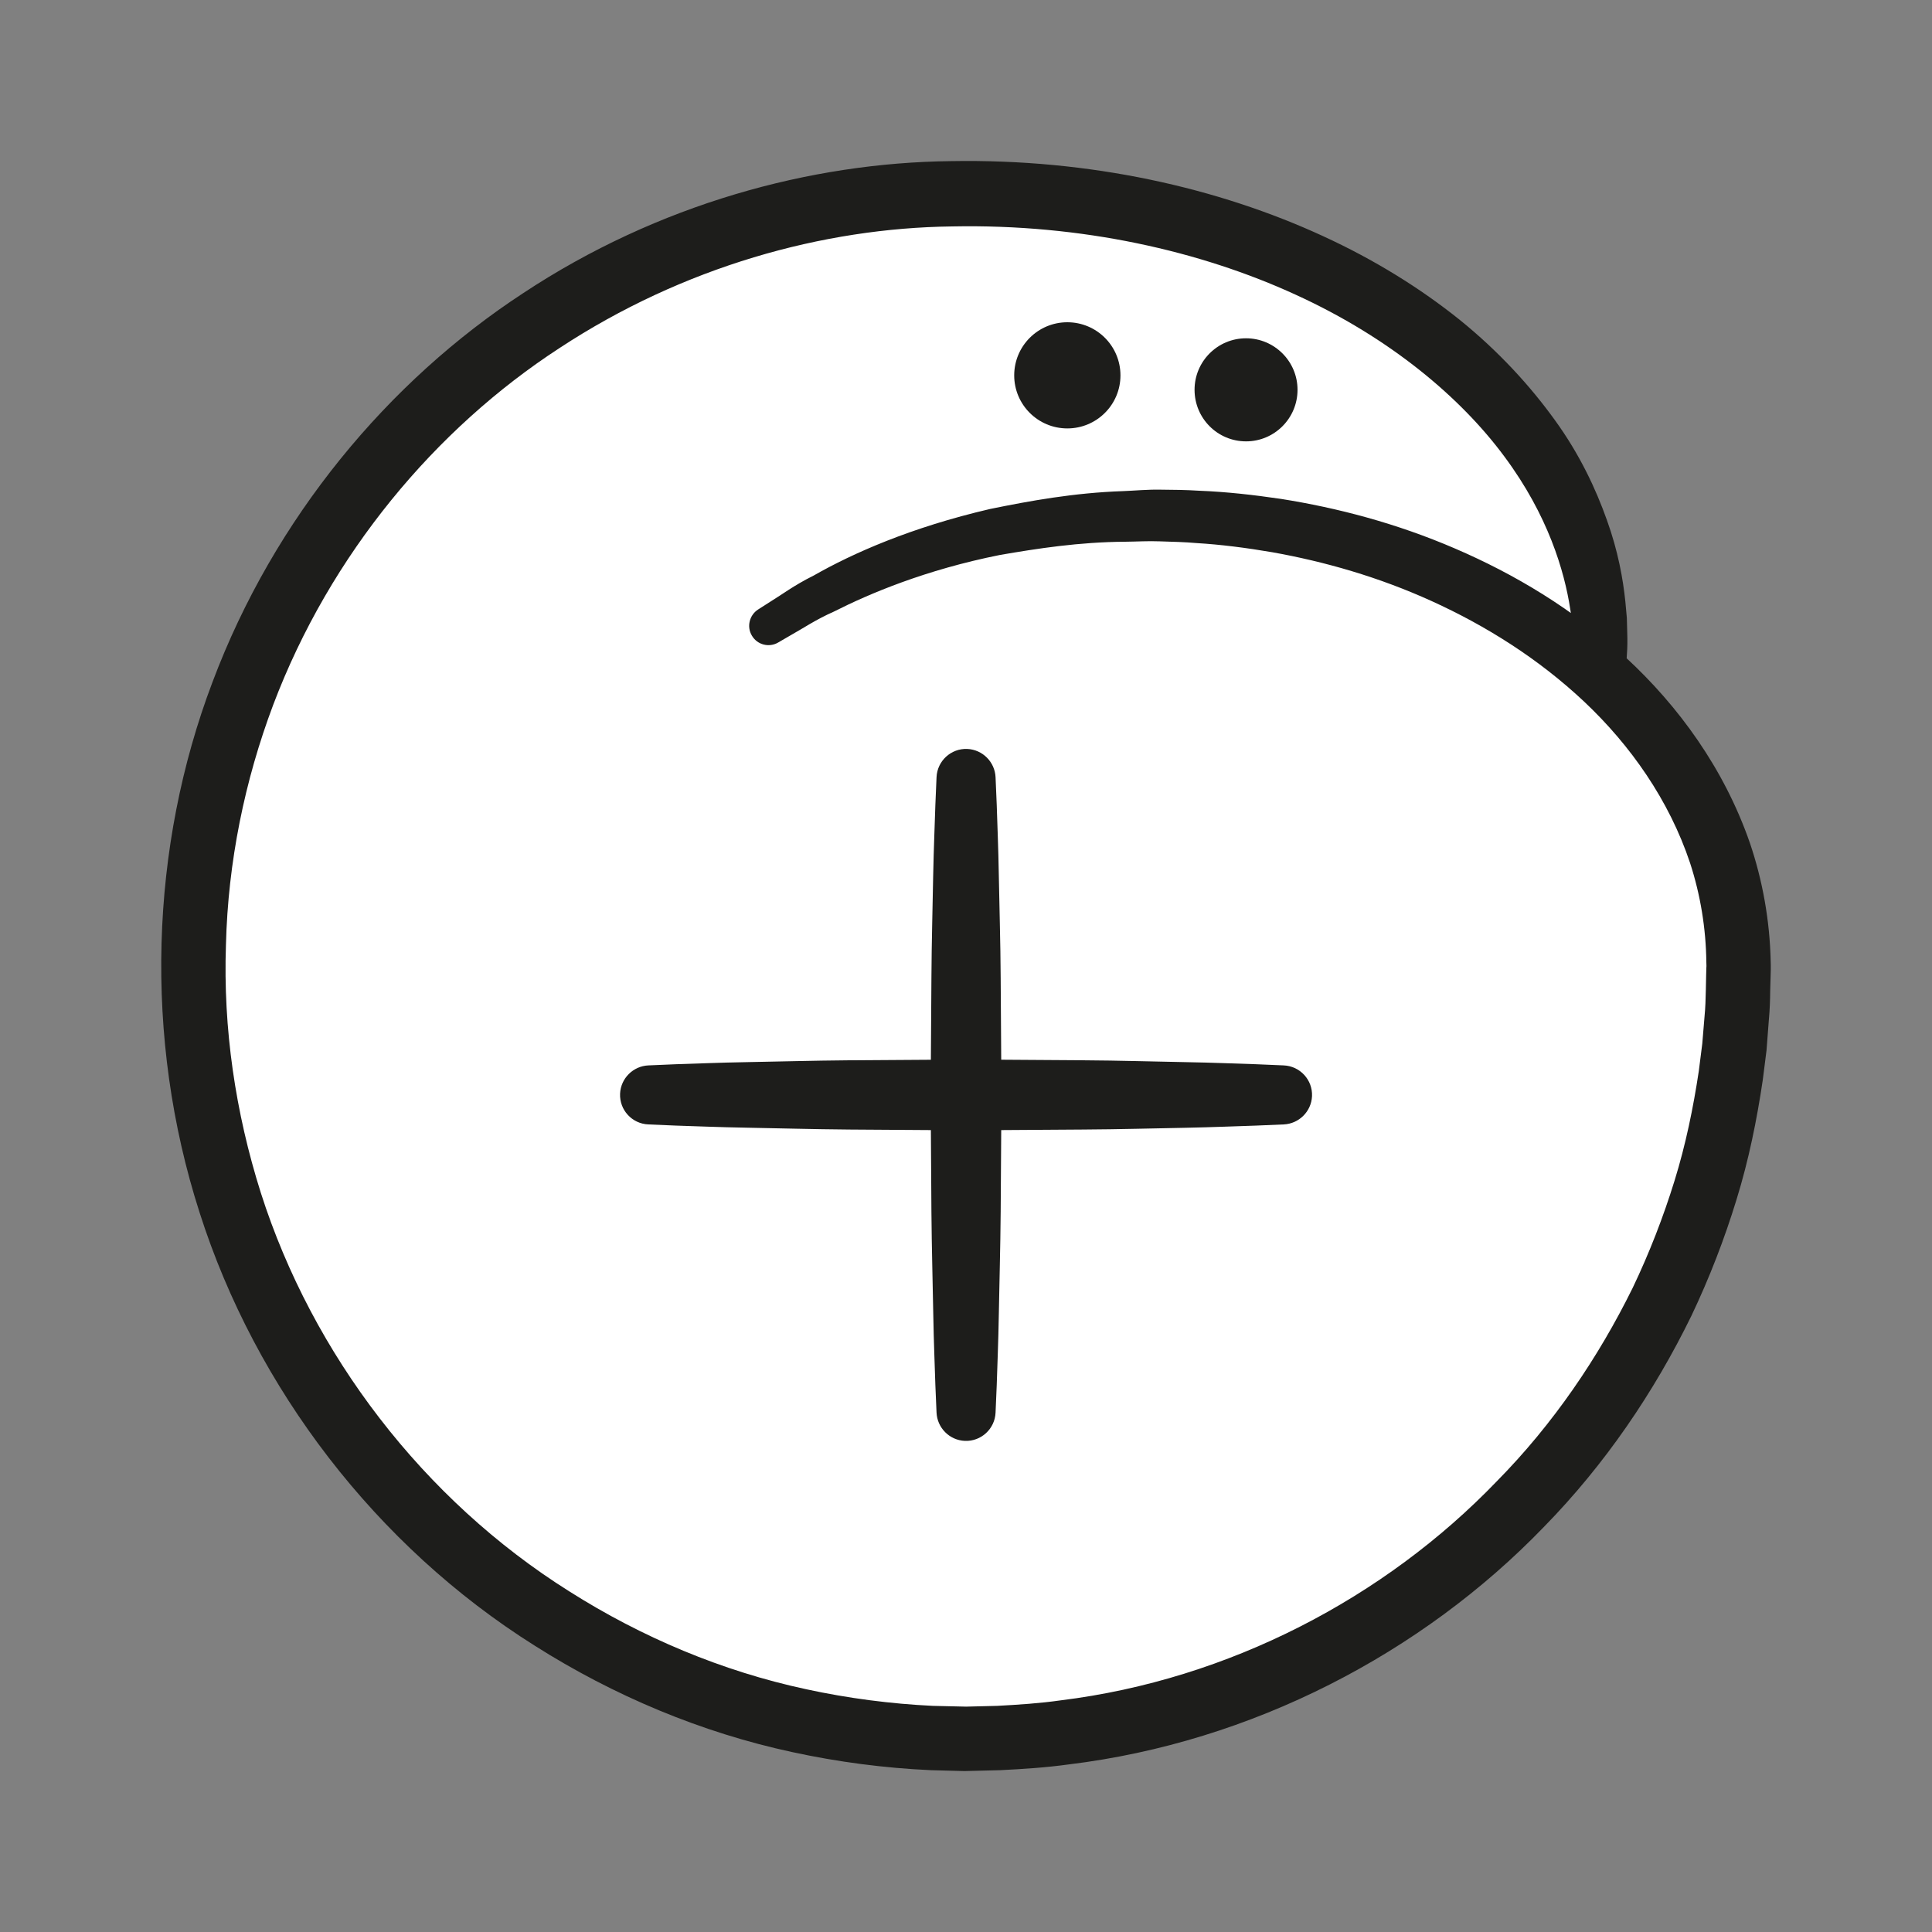 <?xml version="1.0" encoding="UTF-8" standalone="no"?>
<!DOCTYPE svg PUBLIC "-//W3C//DTD SVG 1.1//EN" "http://www.w3.org/Graphics/SVG/1.1/DTD/svg11.dtd">
<svg version="1.1" xmlns="http://www.w3.org/2000/svg" xmlns:xlink="http://www.w3.org/1999/xlink" preserveAspectRatio="xMidYMid meet" viewBox="0 0 200 200" width="200" height="200"><rect x="0" y="0" width="200" height="200" fill="#808080" stroke="none"/><defs><path d="M79.52 64.8C90.17 57.67 104.09 53.35 119.32 53.35C152.82 53.35 179.98 74.25 179.98 100.02C179.98 144.19 144.17 180.01 99.99 180.01C55.81 180.01 20 144.19 20 100.02C20 55.84 55.81 20.02 99.99 20.02C100.01 20.02 100.14 20.02 100.16 20.02C136.7 20.02 167.32 41.69 165.65 69.35" id="b33sPlebD"></path><path d="M78.47 63.1C78.47 63.1 78.96 62.79 79.91 62.18C80.89 61.59 82.16 60.61 84.25 59.57C88.25 57.29 94.28 54.6 102.49 52.69C106.6 51.85 111.2 51.01 116.27 50.84C117.54 50.79 118.8 50.66 120.17 50.69C121.44 50.7 122.73 50.71 124.14 50.8C126.93 50.91 129.72 51.22 132.63 51.65C138.43 52.57 144.54 54.16 150.64 56.79C156.73 59.41 162.86 63.03 168.3 68.06C173.72 73.06 178.47 79.53 181.15 87.27C182.46 91.13 183.21 95.29 183.3 99.52C183.3 99.55 183.3 99.68 183.31 99.92L183.31 100.19L183.31 100.38L183.29 101.11C183.27 101.98 183.26 102.47 183.25 102.57C183.24 103.54 183.21 104.52 183.11 105.59C183.03 106.63 182.95 107.68 182.87 108.73C182.74 109.75 182.61 110.78 182.48 111.81C181.87 115.93 181.03 120.08 179.77 124.16C178.52 128.25 176.96 132.29 175.08 136.24C171.24 144.09 166.17 151.59 159.81 158.08C147.21 171.14 129.62 180.34 110.65 182.65C108.28 182.98 105.9 183.13 103.51 183.25C103.27 183.26 102.04 183.29 99.84 183.34C97.77 183.28 96.62 183.25 96.39 183.25C91.53 183.03 86.74 182.4 82.03 181.38C72.59 179.35 63.52 175.54 55.34 170.35C38.93 160.03 26.47 143.72 20.67 125.55C14.82 107.37 15.55 87.6 22 70.6C28.4 53.56 40.23 39.45 54.17 30.34C68.1 21.13 83.93 16.84 98.43 16.68C112.9 16.42 126.15 19.47 136.91 24.42C142.3 26.89 147.06 29.86 151.11 33.11C155.14 36.37 158.41 39.95 160.96 43.49C163.53 47.03 165.21 50.63 166.35 53.85C167.51 57.07 168.02 59.97 168.26 62.31C168.31 62.9 168.36 63.45 168.41 63.97C168.42 64.49 168.43 64.97 168.45 65.42C168.48 66.32 168.47 67.07 168.42 67.68C168.35 68.89 168.31 69.51 168.31 69.51C168.23 70.98 166.97 72.1 165.5 72.01C164.1 71.93 163.02 70.78 162.99 69.41C162.99 69.39 162.99 69.21 162.99 69.19C162.99 69.19 162.98 68.65 162.96 67.61C162.97 67.09 162.93 66.45 162.86 65.69C162.83 65.3 162.8 64.89 162.77 64.45C162.7 64.01 162.63 63.55 162.55 63.05C161.95 59.13 160.26 53.35 155.74 47.27C151.27 41.22 143.97 35 134.11 30.5C124.3 26 112 23.17 98.56 23.44C85.21 23.6 70.73 27.61 57.92 36.03C45.1 44.37 34.2 57.33 28.28 72.97C25.34 80.78 23.6 89.22 23.39 97.81C23.09 106.43 24.36 115.15 27.01 123.51C32.35 140.21 43.81 155.23 58.92 164.73C66.44 169.5 74.78 173.01 83.46 174.87C87.8 175.81 92.21 176.38 96.56 176.59C96.79 176.59 97.94 176.62 100.01 176.67C101.94 176.62 103.02 176.59 103.23 176.59C105.43 176.47 107.63 176.33 109.8 176.02C127.24 173.87 143.37 165.38 154.94 153.35C160.81 147.4 165.47 140.51 169.02 133.31C170.75 129.69 172.19 125.97 173.35 122.22C174.51 118.47 175.29 114.66 175.86 110.87C175.98 109.92 176.1 108.98 176.22 108.03C176.3 107.11 176.37 106.18 176.45 105.26C176.54 104.36 176.57 103.39 176.59 102.4C176.59 102.3 176.6 101.82 176.62 100.94L176.64 100.21C176.65 100.1 176.65 100.04 176.65 100.03C176.65 99.89 176.65 100.01 176.65 99.94C176.65 99.9 176.64 99.64 176.64 99.61C176.6 96.08 176.02 92.61 174.96 89.35C172.78 82.81 168.77 77.14 164.01 72.65C159.23 68.15 153.76 64.75 148.24 62.24C142.71 59.72 137.09 58.13 131.72 57.17C129.04 56.71 126.38 56.37 123.88 56.22C122.65 56.11 121.34 56.08 120.06 56.04C118.88 55.99 117.64 56.07 116.46 56.08C111.71 56.11 107.39 56.78 103.51 57.45C95.8 58.99 89.98 61.46 86.33 63.31C84.46 64.13 83.01 65.12 82.04 65.65C81.06 66.22 80.56 66.51 80.56 66.51C79.61 67.07 78.38 66.75 77.83 65.79C77.28 64.87 77.58 63.68 78.47 63.1" id="d21qhe0nnm"></path><path d="M115.99 38.86C115.99 41.89 113.53 44.35 110.49 44.35C107.45 44.35 104.99 41.89 104.99 38.86C104.99 35.82 107.45 33.36 110.49 33.36C113.53 33.36 115.99 35.82 115.99 38.86" id="a2d4AYAZgn"></path><path d="M134.32 40.35C134.32 43.3 131.93 45.69 128.99 45.69C126.04 45.69 123.66 43.3 123.66 40.35C123.66 37.41 126.04 35.02 128.99 35.02C131.93 35.02 134.32 37.41 134.32 40.35" id="a21hRXpKky"></path><path d="M103.06 80.46C103.06 80.46 103.1 81.49 103.18 83.29C103.23 85.08 103.35 87.65 103.4 90.74C103.45 93.82 103.57 97.42 103.59 101.27C103.62 105.12 103.64 109.24 103.67 113.35C103.64 117.46 103.61 121.57 103.59 125.42C103.56 129.28 103.45 132.87 103.4 135.96C103.35 139.04 103.23 141.61 103.18 143.41C103.1 145.2 103.06 146.23 103.06 146.23C102.99 147.92 101.56 149.23 99.88 149.16C98.28 149.09 97.02 147.8 96.95 146.23C96.95 146.23 96.91 145.2 96.83 143.41C96.78 141.61 96.66 139.04 96.61 135.96C96.56 132.87 96.45 129.28 96.42 125.42C96.39 121.57 96.37 117.46 96.34 113.35C96.37 109.24 96.39 105.12 96.42 101.27C96.44 97.42 96.55 93.82 96.6 90.74C96.66 87.65 96.78 85.08 96.83 83.29C96.91 81.49 96.95 80.46 96.95 80.46C97.02 78.77 98.45 77.46 100.13 77.53C101.73 77.6 102.99 78.89 103.06 80.46" id="f2n1gu1eyM"></path><path d="M67.12 110.29C67.12 110.29 68.15 110.25 69.94 110.17C71.74 110.12 74.31 110 77.4 109.95C80.48 109.9 84.08 109.79 87.93 109.76C91.78 109.74 95.89 109.71 100 109.68C104.12 109.71 108.23 109.74 112.08 109.76C115.93 109.78 119.53 109.9 122.61 109.95C125.7 110 128.27 110.12 130.06 110.17C131.86 110.25 132.89 110.29 132.89 110.29C134.58 110.36 135.89 111.79 135.82 113.47C135.75 115.07 134.46 116.33 132.89 116.4C132.89 116.4 131.86 116.45 130.06 116.52C128.27 116.57 125.7 116.69 122.61 116.75C119.53 116.8 115.93 116.91 112.08 116.93C108.23 116.96 104.12 116.98 100 117.01C95.89 116.98 91.78 116.96 87.93 116.93C84.08 116.9 80.48 116.79 77.4 116.74C74.31 116.69 71.74 116.57 69.94 116.52C68.15 116.44 67.12 116.4 67.12 116.4C65.43 116.33 64.12 114.91 64.19 113.22C64.26 111.62 65.55 110.36 67.12 110.29" id="acj1x4CFJ"></path></defs><g><g><g><use xlink:href="#b33sPlebD" opacity="1" fill="#ffffff" fill-opacity="1"></use><g><use xlink:href="#b33sPlebD" opacity="1" fill-opacity="0" stroke="#000000" stroke-width="1" stroke-opacity="0"></use></g></g><g><use xlink:href="#d21qhe0nnm" opacity="1" fill="#1d1d1b" fill-opacity="1"></use><g><use xlink:href="#d21qhe0nnm" opacity="1" fill-opacity="0" stroke="#000000" stroke-width="1" stroke-opacity="0"></use></g></g><g><use xlink:href="#a2d4AYAZgn" opacity="1" fill="#1d1d1b" fill-opacity="1"></use><g><use xlink:href="#a2d4AYAZgn" opacity="1" fill-opacity="0" stroke="#000000" stroke-width="1" stroke-opacity="0"></use></g></g><g><use xlink:href="#a21hRXpKky" opacity="1" fill="#1d1d1b" fill-opacity="1"></use><g><use xlink:href="#a21hRXpKky" opacity="1" fill-opacity="0" stroke="#000000" stroke-width="1" stroke-opacity="0"></use></g></g><g><use xlink:href="#f2n1gu1eyM" opacity="1" fill="#1d1d1b" fill-opacity="1"></use><g><use xlink:href="#f2n1gu1eyM" opacity="1" fill-opacity="0" stroke="#000000" stroke-width="1" stroke-opacity="0"></use></g></g><g><use xlink:href="#acj1x4CFJ" opacity="1" fill="#1d1d1b" fill-opacity="1"></use><g><use xlink:href="#acj1x4CFJ" opacity="1" fill-opacity="0" stroke="#000000" stroke-width="1" stroke-opacity="0"></use></g></g></g></g></svg>